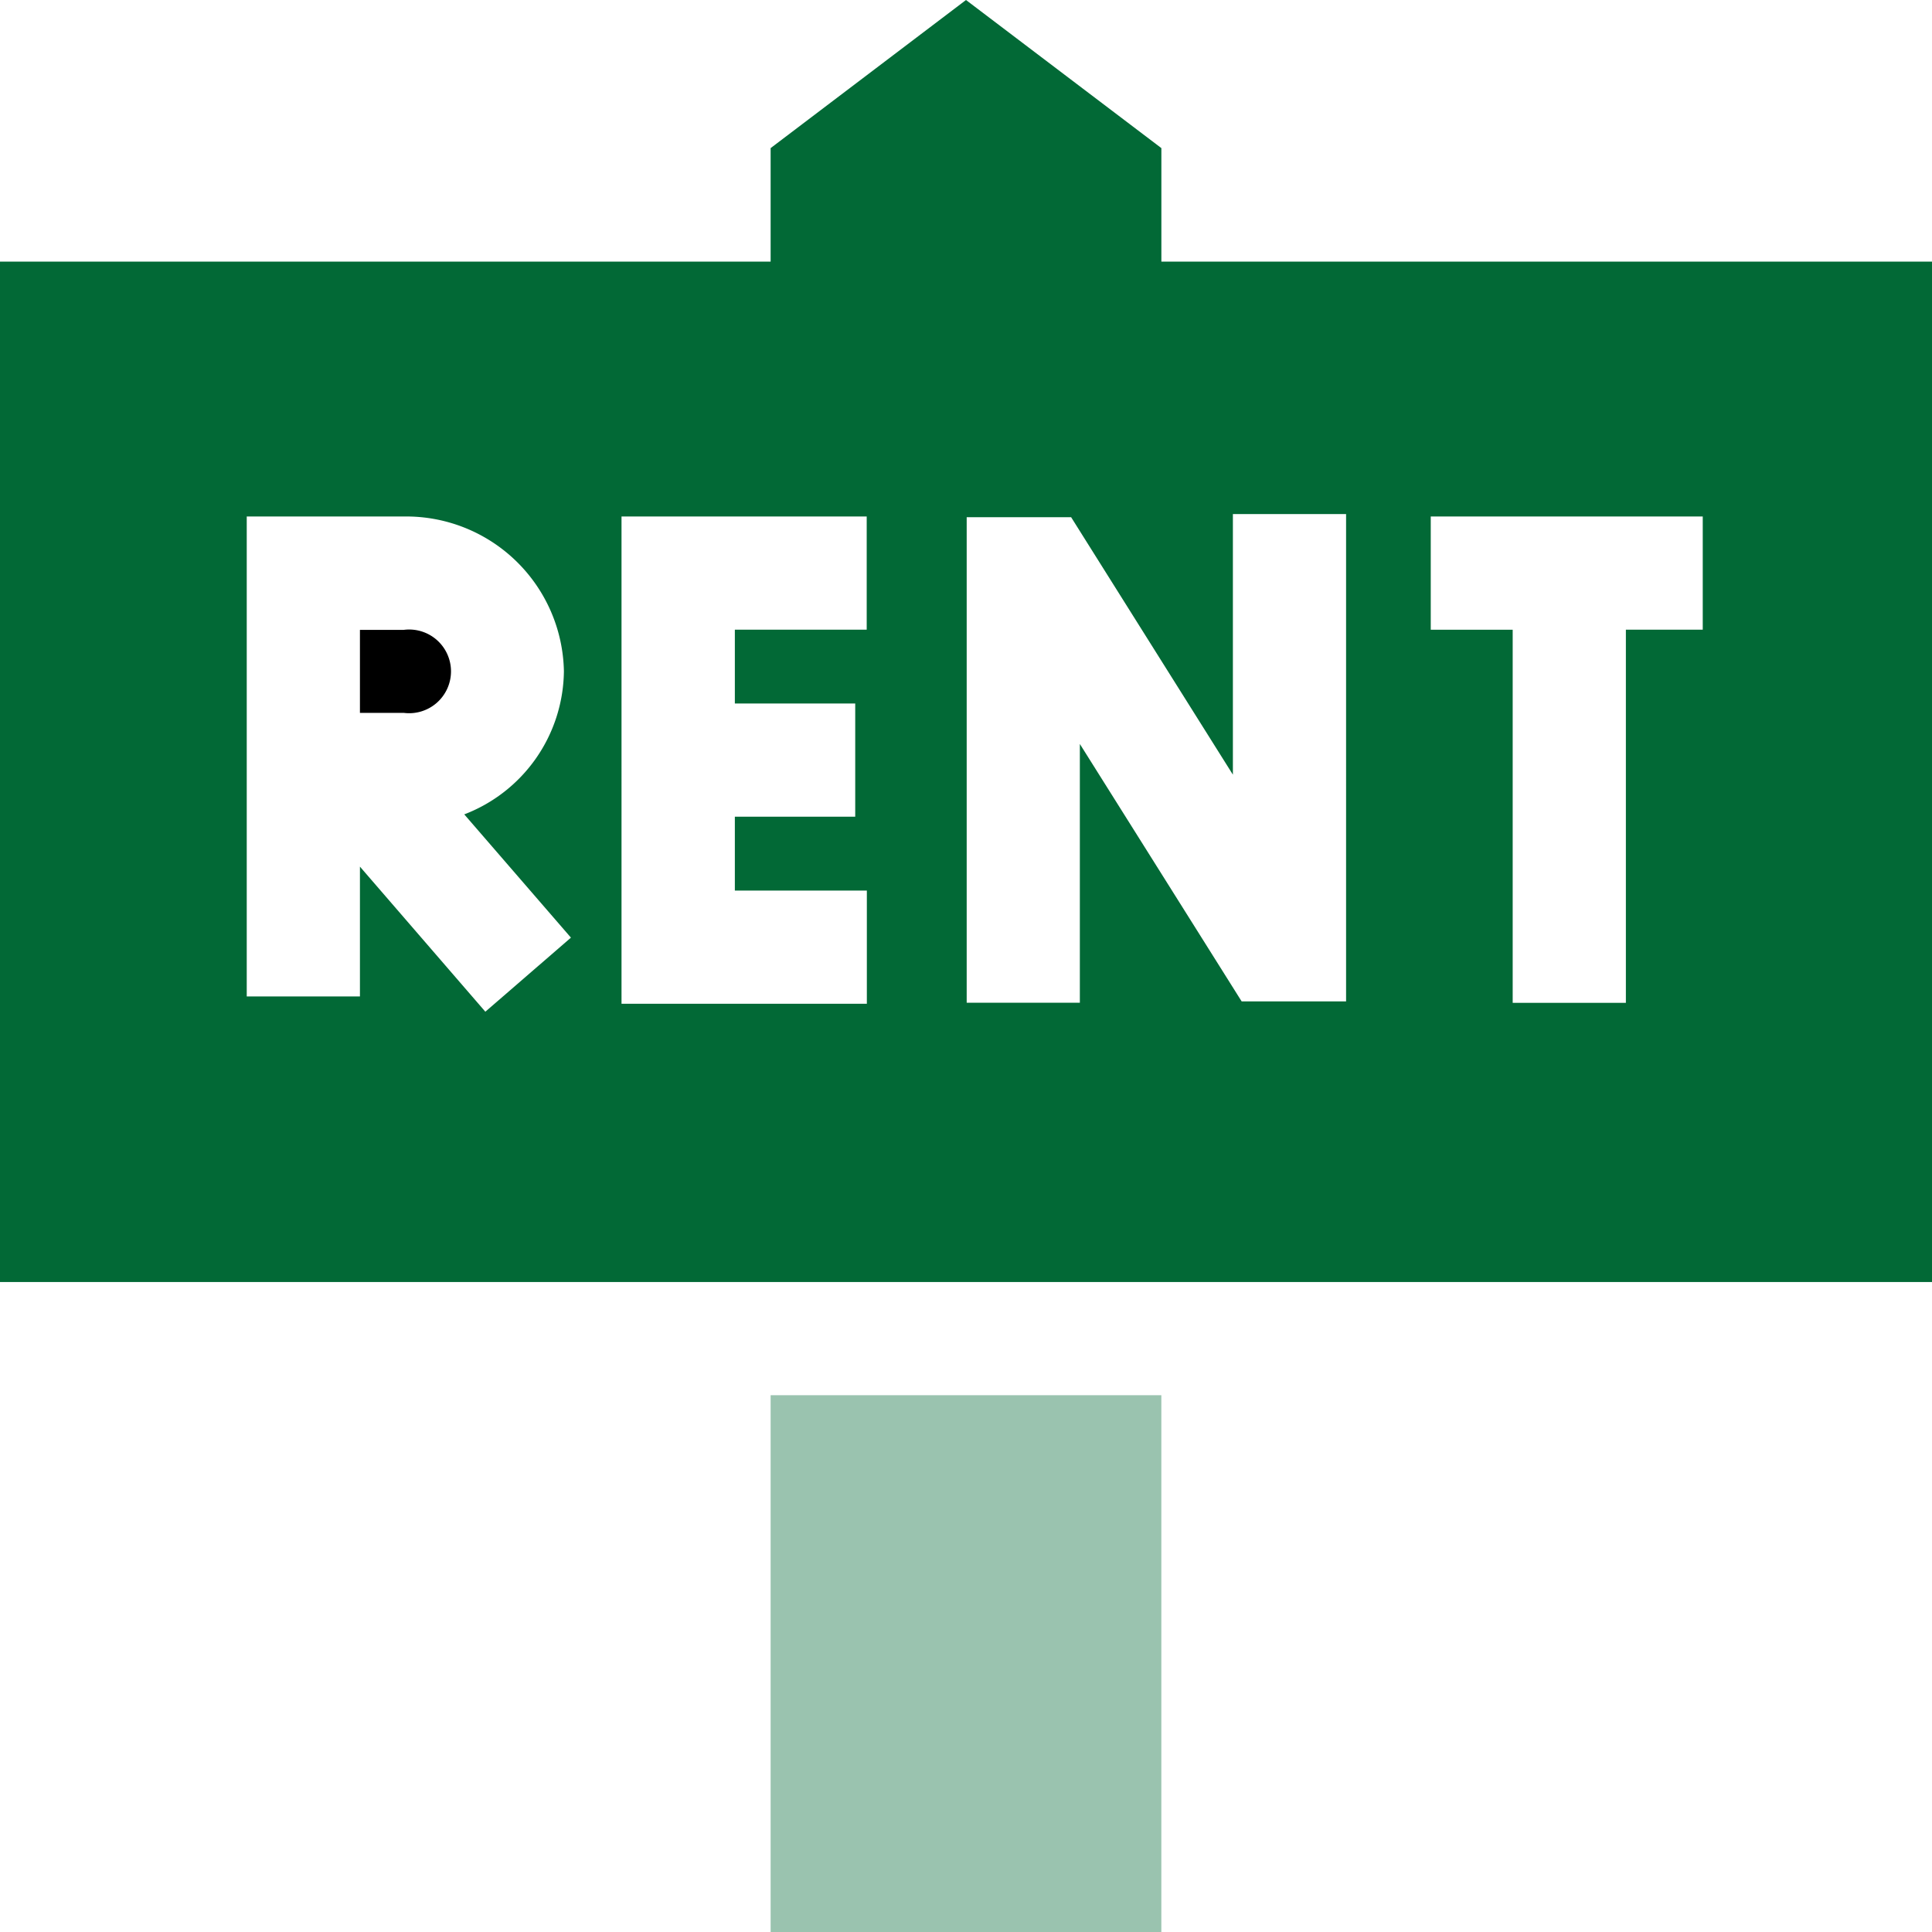 <svg xmlns="http://www.w3.org/2000/svg" width="56" height="56" viewBox="0 0 56 56"><path d="M95.386,169.292l1.271,0a1.213,1.213,0,1,0,0-2.406H95.386Z" transform="translate(-84.953 -148.629)"/><path d="M204.227,369.75h11.325v15.559H204.227Z" transform="translate(-181.89 -329.309)" fill="#9ac3af"/><path d="M56,37.16V7.583H33.663V4.293L28,0,22.337,4.293v3.29H0V37.16ZM41.471,14.971h7.884v3.281H47.127V29.068H43.846V18.253H41.471Zm-13.451.02h3.027l4.689,7.463V14.9h3.281V29.026H35.99L31.3,21.564v7.5H28.02V14.991Zm-10.005-.02h7.107v3.281H21.3v2.14h3.489v3.281H21.3v2.14h3.826v3.281H18.015Zm-10.863,0H11.7a4.572,4.572,0,0,1,4.645,4.484,4.494,4.494,0,0,1-2.888,4.15l3.092,3.573-2.481,2.147L10.433,25.12v3.763H7.152Z" fill="#026936"/></svg>